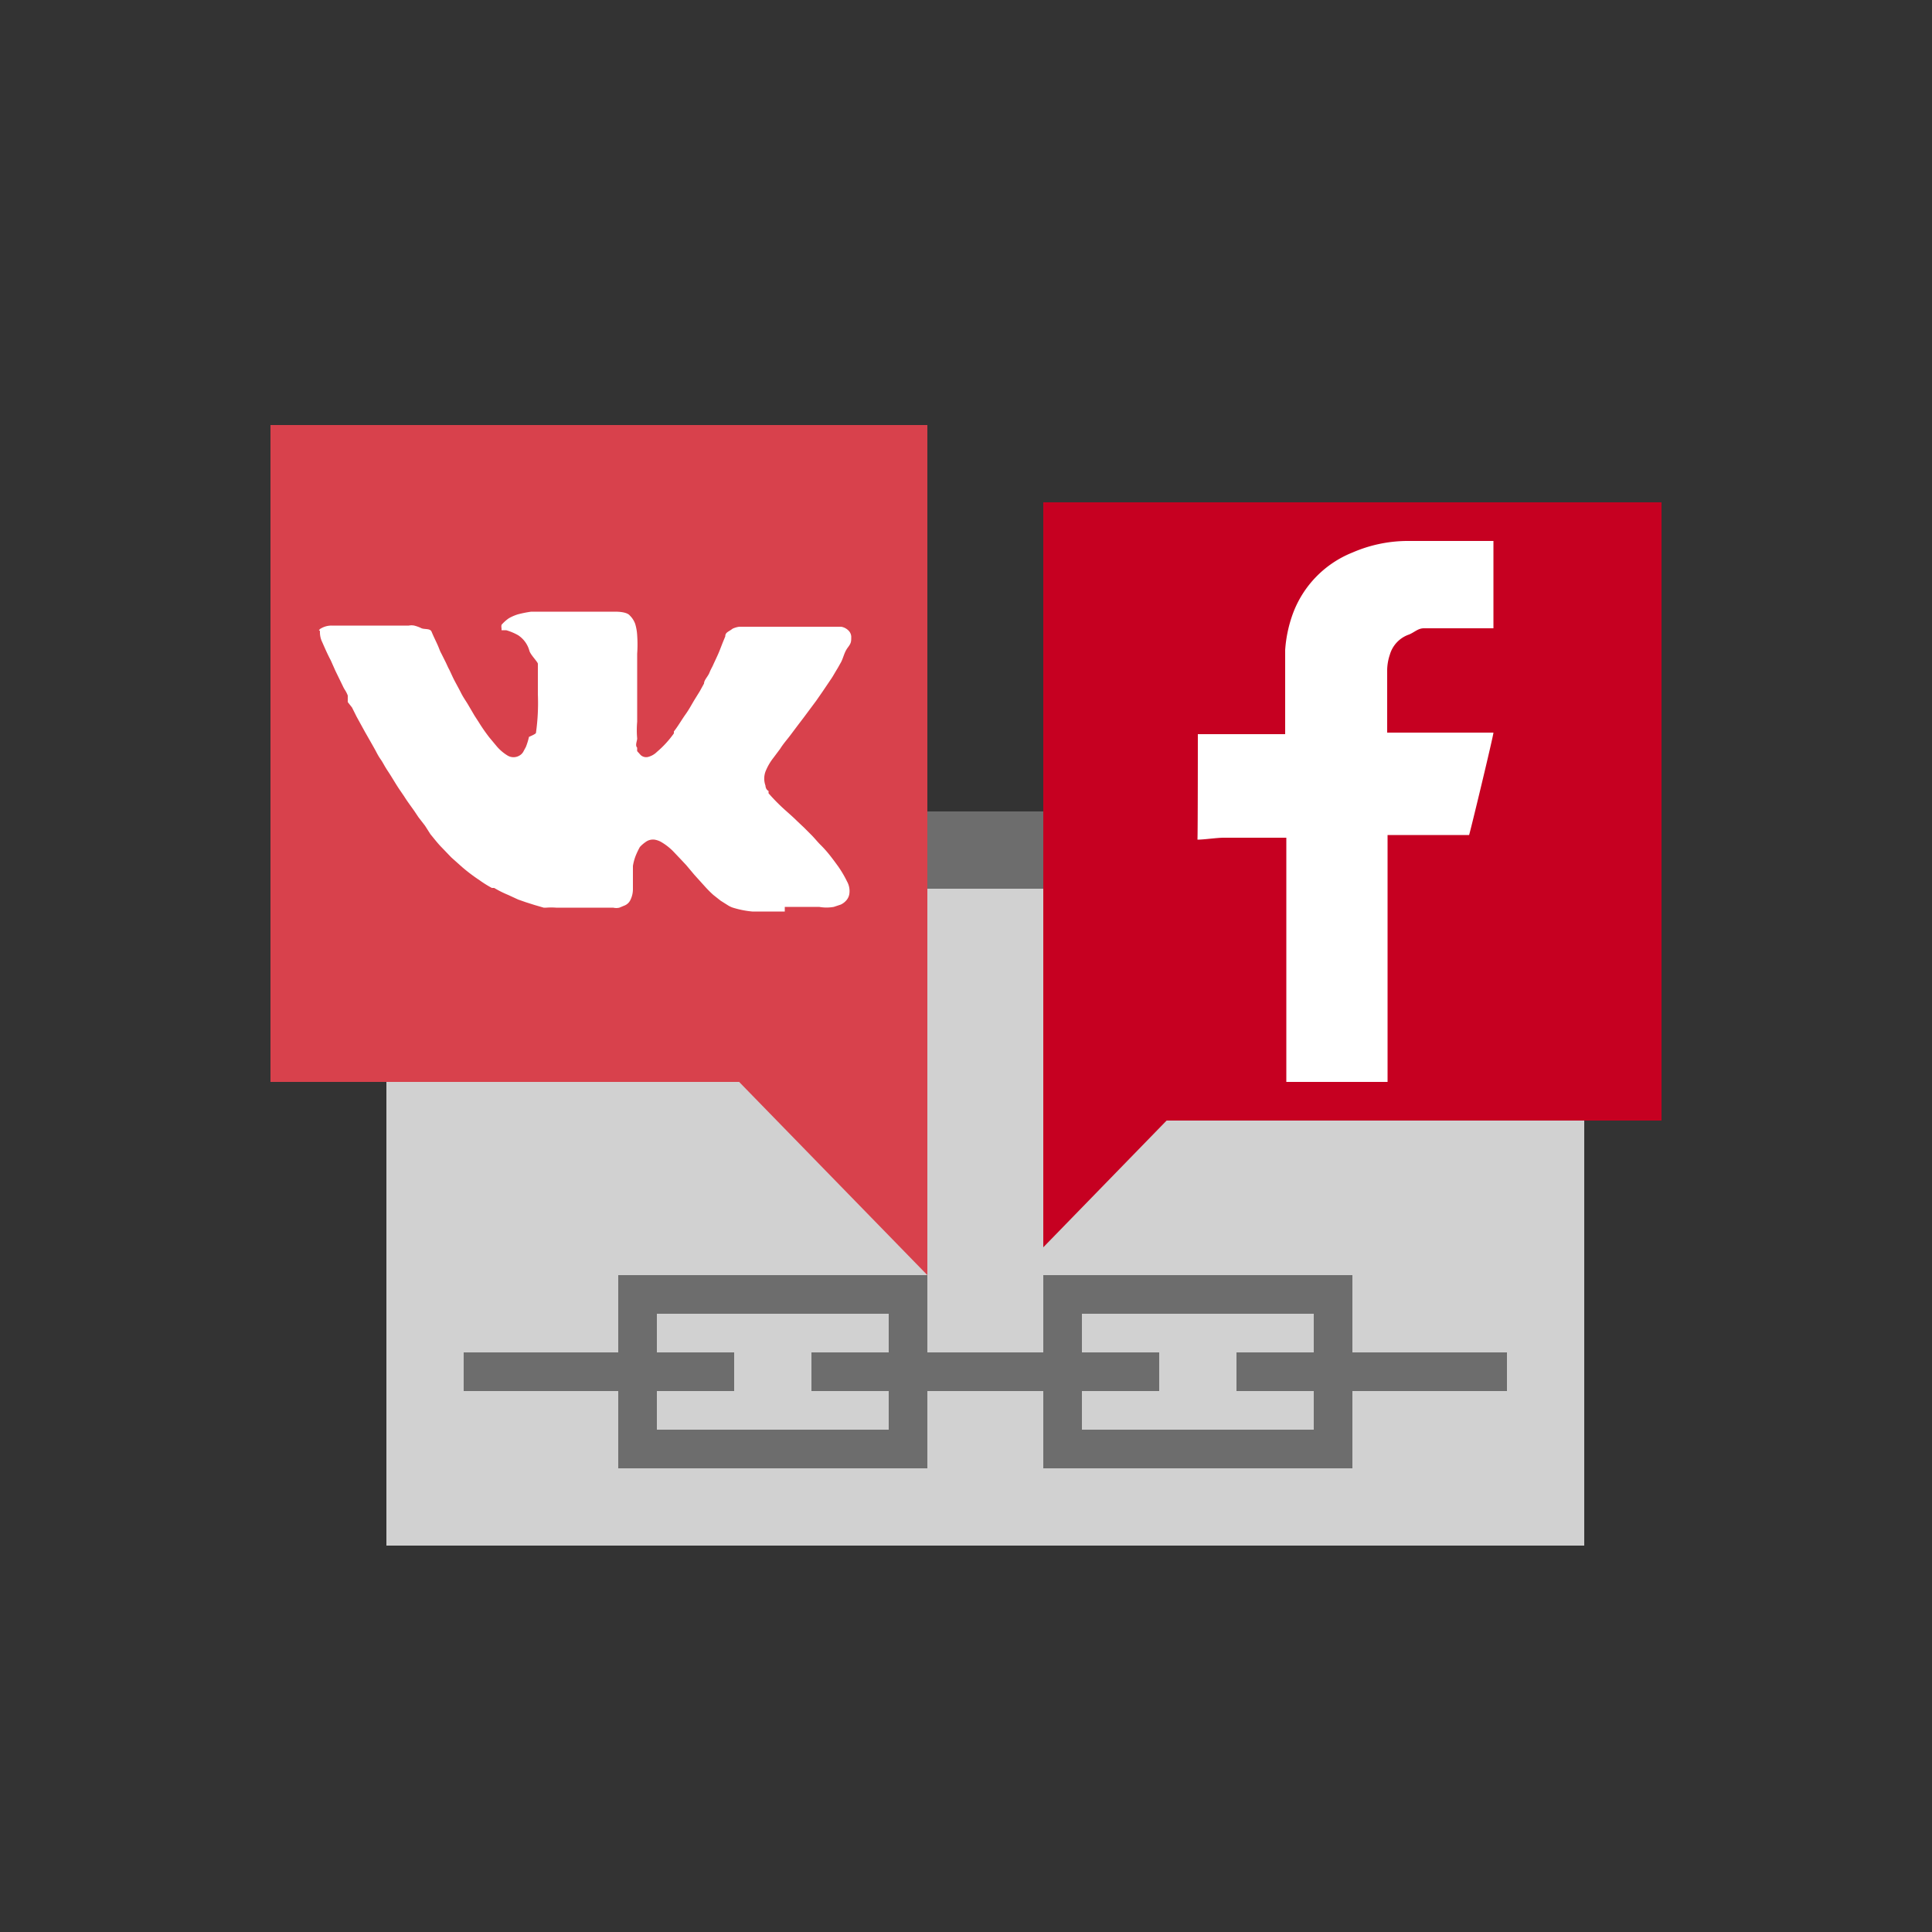 <svg id="Layer_1" data-name="Layer 1" xmlns="http://www.w3.org/2000/svg" viewBox="0 0 50 50"><rect x="0" y="0" width="50" height="50" fill="#333333" stroke="none"/><defs><style>.cls-1{fill:#d1d1d1;}.cls-2{fill:#c60021;}.cls-3{fill:#6d6d6d;}.cls-4{fill:#d8414c;}.cls-5{fill:#fff;}</style></defs><title>dock_icon_01</title><rect class="cls-1" x="10" y="21" width="31" height="19"/><rect class="cls-2" x="27" y="13" width="16" height="16"/><polyline class="cls-2" points="32.06 27.08 27 32.28 27 27"/><path class="cls-3" d="M16,33v5h8V33Zm7,4H17V34h6Z"/><rect class="cls-3" x="21" y="35" width="9" height="1"/><path class="cls-3" d="M27,33v5h8V33Zm7,4H28V34h6Z"/><rect class="cls-3" x="12" y="35" width="7" height="1"/><rect class="cls-3" x="32" y="35" width="7" height="1"/><rect class="cls-4" x="7" y="11" width="17" height="17" transform="translate(31 39) rotate(-180)"/><polyline class="cls-4" points="18.33 27.18 24 33 24 27"/><path class="cls-5" d="M33.29,28s0-4.23,0-6.32a.16.16,0,0,0,0,0H31.67c-.18,0-.51.05-.68.05C31,21.6,31,19,31,19h2.26s0,.06,0,0c0-.53,0-1.07,0-1.6,0-.19,0-.39,0-.58a3.42,3.42,0,0,1,.2-.94A2.72,2.72,0,0,1,35,14.3,3.61,3.61,0,0,1,36.4,14c.43,0,.92,0,1.35,0l.6,0,.3,0c0,.13,0,2.26,0,2.26h-1.8c-.15,0-.24.1-.38.16a.78.78,0,0,0-.5.52,1.32,1.32,0,0,0-.07.39c0,.57,0,1.14,0,1.71,0,0,0-.1,0-.08h2.75c0,.08-.6,2.57-.63,2.65H35.91V28Z"/><path class="cls-5" d="M20.31,23.59h-.84A2.4,2.4,0,0,1,19,23.5a.58.58,0,0,1-.16-.07l-.19-.12-.19-.15a2.92,2.92,0,0,1-.21-.21l-.28-.31-.21-.25-.15-.16-.19-.2a1.49,1.49,0,0,0-.31-.24.51.51,0,0,0-.17-.06.32.32,0,0,0-.23.06.89.89,0,0,0-.15.13l0,0a2.08,2.08,0,0,0-.11.23,1.32,1.32,0,0,0-.07.26c0,.11,0,.22,0,.33s0,.18,0,.27a.63.63,0,0,1-.06.27.29.29,0,0,1-.17.16l-.12.05a.34.34,0,0,1-.16,0H14.68l-.29,0a1.65,1.65,0,0,0-.25,0h-.07l-.24-.07-.22-.07-.2-.07-.26-.12a2.69,2.69,0,0,1-.36-.18l-.06,0a2.82,2.82,0,0,1-.32-.2,4.46,4.46,0,0,1-.45-.34l-.28-.25-.24-.25c-.11-.11-.2-.23-.3-.35L11,21.37l-.17-.22L10.73,21c-.09-.13-.19-.26-.27-.39l-.13-.19c-.1-.15-.19-.31-.29-.46s-.12-.21-.19-.31-.1-.17-.15-.26-.17-.3-.25-.44l-.22-.4-.12-.24L9,18.17,9,18a.78.78,0,0,0-.07-.14.72.72,0,0,1-.06-.11l-.19-.39-.12-.27c-.08-.15-.15-.31-.22-.47a.58.58,0,0,1-.06-.27c0-.07-.06,0,0-.07a.54.54,0,0,1,.3-.09h2a.37.37,0,0,1,.14,0,1,1,0,0,1,.17.06c.08.05.24,0,.28.1s.1.22.15.33.06.16.1.23l.12.24.06.13c.05.09.09.19.14.29s.13.24.19.36.12.2.18.3l.17.29.11.17c.08.13.17.26.27.39l.2.24a1.16,1.16,0,0,0,.27.23.3.3,0,0,0,.32,0,.26.26,0,0,0,.09-.09l.07-.13a1.68,1.68,0,0,0,.08-.26s.17-.07.18-.1a5.52,5.52,0,0,0,.05-1s0-.09,0-.14,0-.34,0-.51,0-.09,0-.14-.19-.23-.22-.34a.7.7,0,0,0-.29-.4,1.4,1.4,0,0,0-.31-.13h-.12a0,0,0,0,1,0-.05.22.22,0,0,1,0-.09,1,1,0,0,1,.19-.17,1.17,1.17,0,0,1,.23-.1,2.91,2.91,0,0,1,.35-.07c.05,0,.11,0,.16,0l.43,0h.9c.16,0,.61,0,.67,0s.31,0,.39.1a.57.57,0,0,1,.14.22,1.28,1.28,0,0,1,.05.29,3.41,3.41,0,0,1,0,.48c0,.09,0,.18,0,.28s0,.37,0,.55,0,.41,0,.62,0,.21,0,.31a2.39,2.39,0,0,0,0,.43c0,.07-.06.18,0,.24a1,1,0,0,0,0,.09l.09.1a.21.21,0,0,0,.19.05.5.5,0,0,0,.23-.13,2.57,2.57,0,0,0,.44-.48l0-.05c.11-.14.2-.3.3-.44s.16-.26.24-.39l.13-.21.11-.2c0-.09.1-.18.14-.28s.07-.14.1-.21.12-.25.17-.38l.07-.18.07-.17c0-.11.09-.12.19-.2l0,0a.63.63,0,0,1,.17-.05h2.49l.15,0a.35.35,0,0,1,.2.11.24.24,0,0,1,.06.14c0,.14,0,.17-.09.29s-.11.25-.17.37l-.09.16c-.05.08-.1.17-.15.25l-.25.37-.16.23-.32.43-.16.21-.18.24c-.09.12-.19.23-.27.36l-.18.24a1.43,1.43,0,0,0-.2.35.53.53,0,0,0,0,.36s0,0,0,0,0,.1.08.14l0,.06a5,5,0,0,0,.38.39c.12.11.24.21.36.33l.18.17.19.19c.08.08.15.17.23.25a2.92,2.92,0,0,1,.21.23c.09.11.17.22.25.33a2.83,2.83,0,0,1,.23.39.51.51,0,0,1,.06.33.33.33,0,0,1-.06.14.43.43,0,0,1-.16.13l-.18.06a1.06,1.06,0,0,1-.38,0h-.89Z"/><rect class="cls-3" x="24" y="21" width="3" height="2"/></svg>